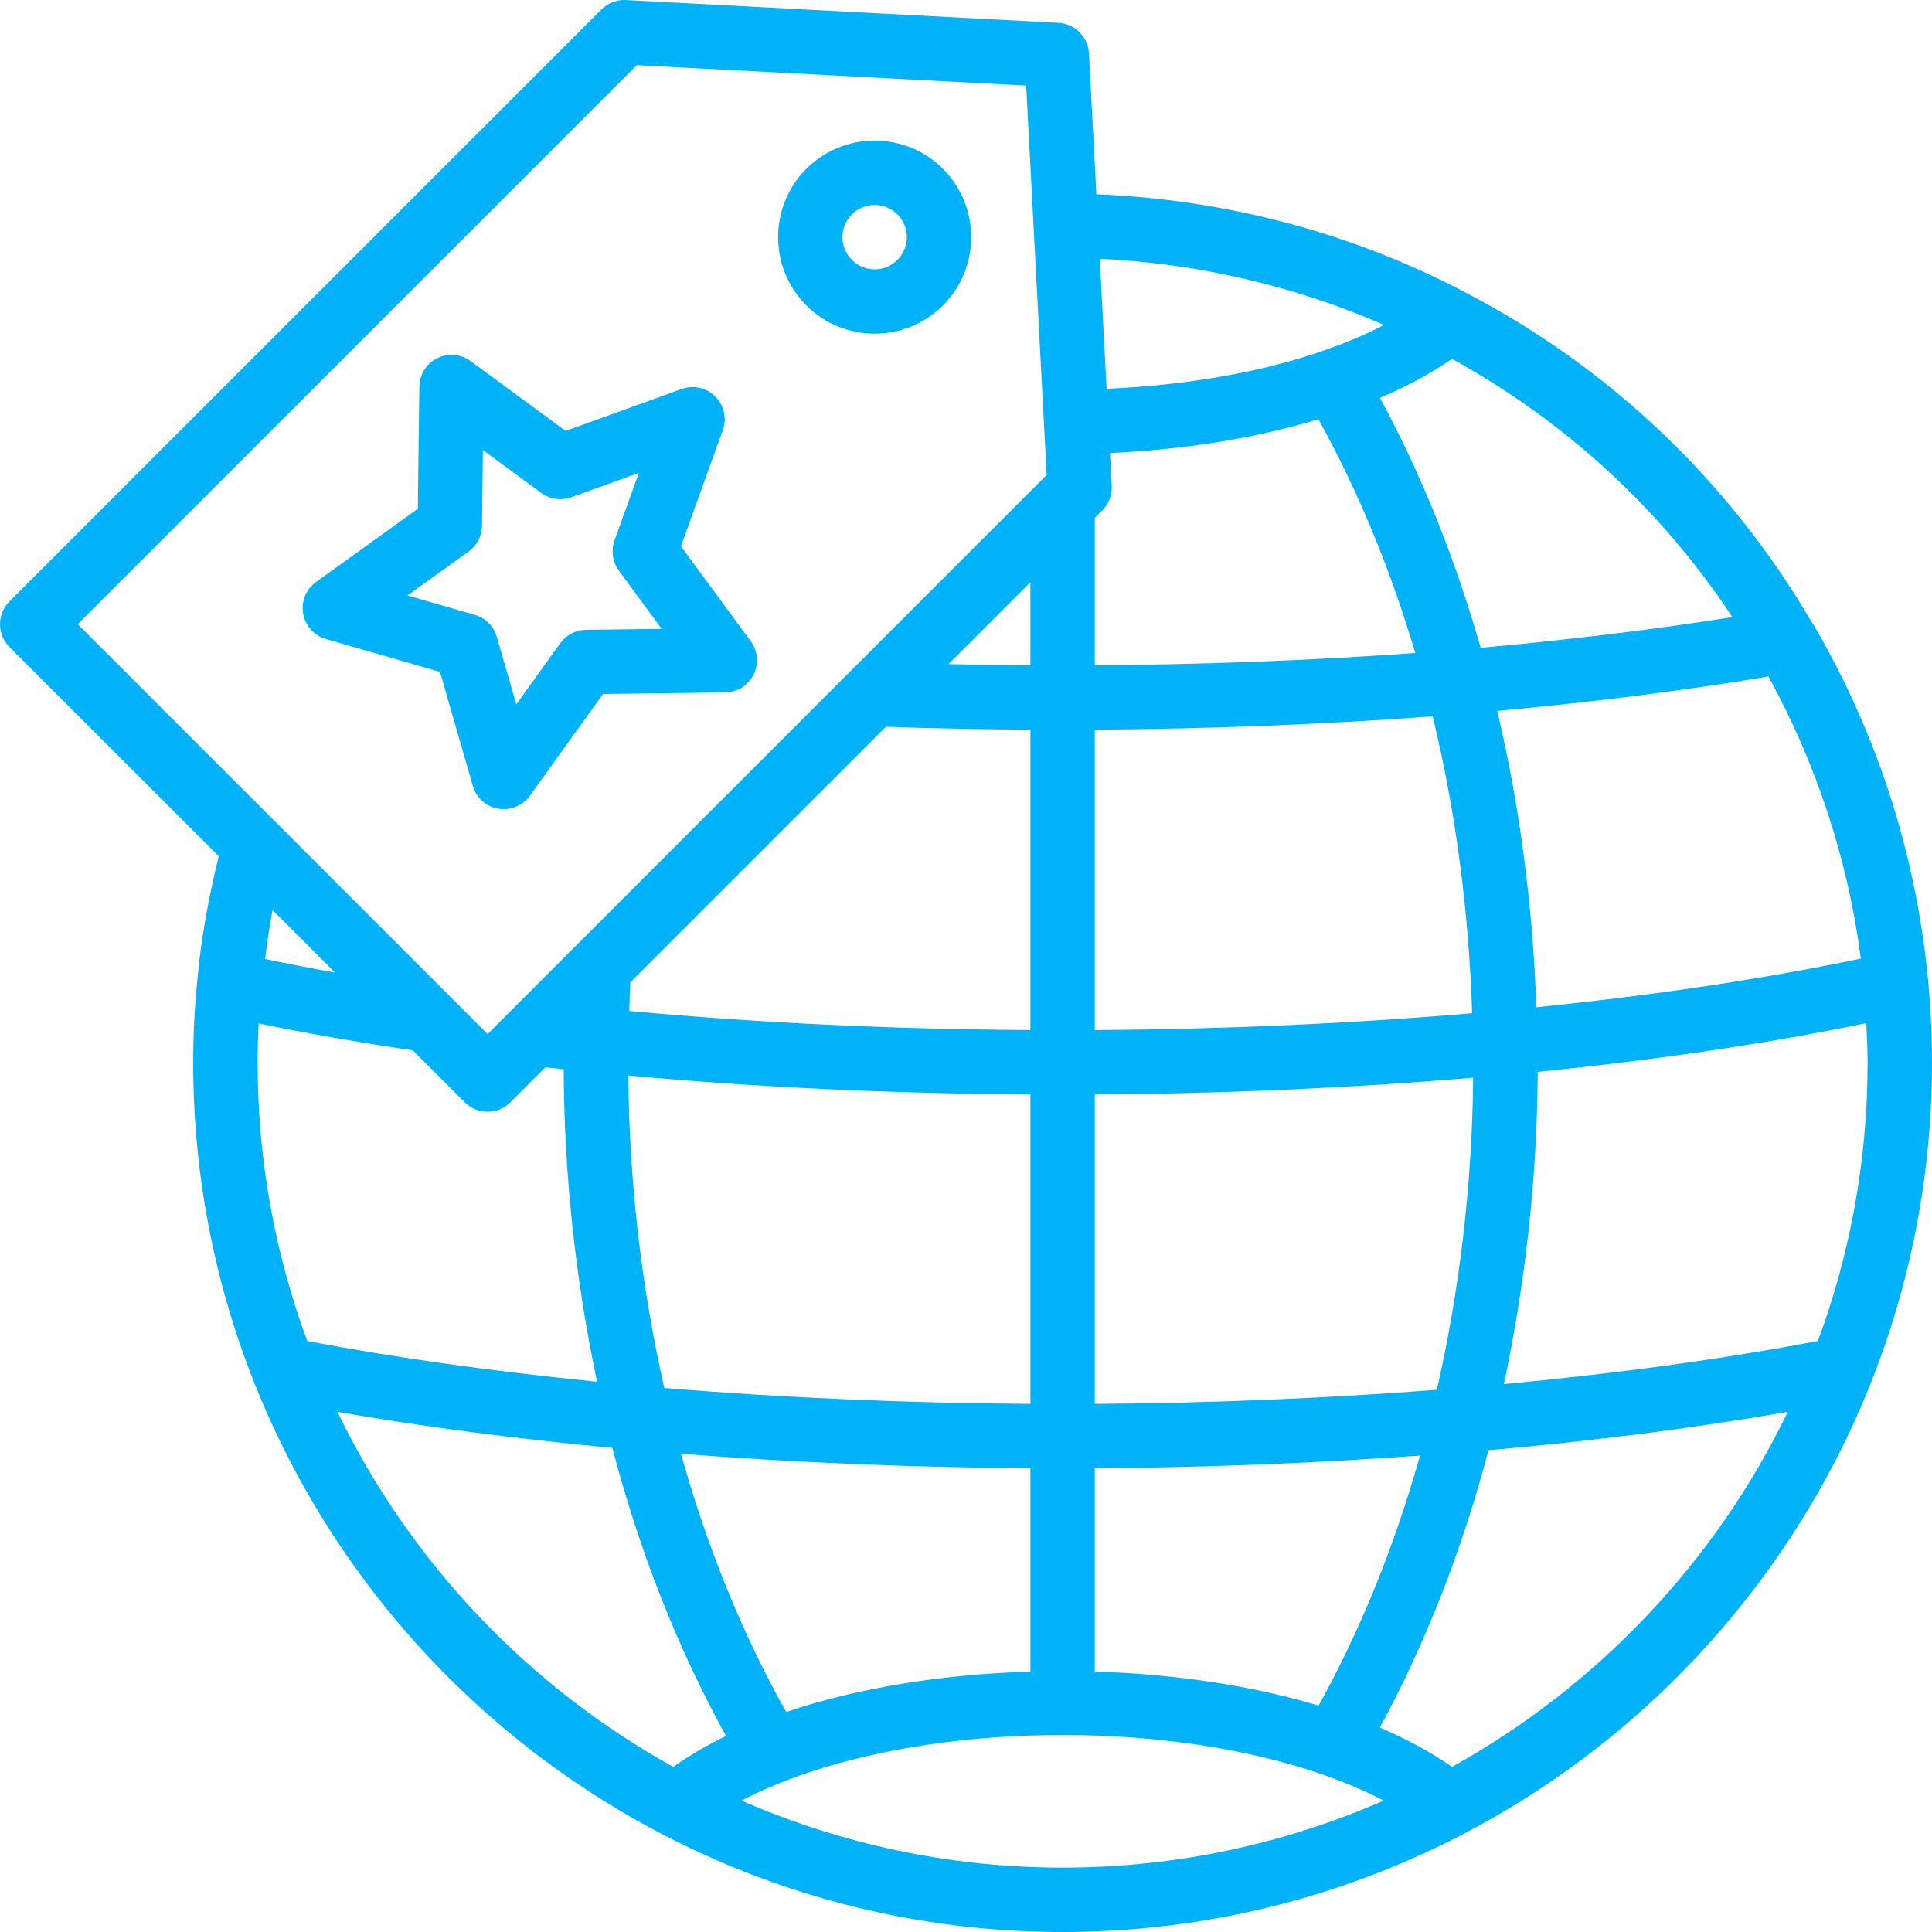 <svg width="80" height="80" viewBox="0 0 80 80" fill="none" xmlns="http://www.w3.org/2000/svg">
<g clip-path="url(#clip0_2215_13039)">
<path d="M9.058 35.455C8.638 37.153 8.321 38.887 8.167 40.627C8.056 41.733 8 42.868 8 44C8 63.85 24.15 80 44 80C63.851 80 80 63.85 80 44C80 37.615 78.305 31.347 75.096 25.873C75.068 25.824 75.037 25.779 75.004 25.735C71.6 19.922 66.643 15.208 60.661 12.1C55.987 9.639 50.734 8.256 45.399 8.044L45.091 2.207C45.055 1.526 44.51 0.982 43.829 0.946L25.917 0.002C25.547 -0.018 25.171 0.123 24.904 0.391L0.391 24.904C0.14 25.154 0 25.494 0 25.847C0 26.2 0.14 26.54 0.391 26.79L9.058 35.455ZM13.873 40.271C12.871 40.092 11.911 39.905 10.978 39.711C11.063 39.032 11.156 38.355 11.287 37.684L13.873 40.271ZM10.71 42.379C12.699 42.787 14.838 43.16 17.095 43.494L19.247 45.645C19.507 45.905 19.848 46.036 20.19 46.036C20.531 46.036 20.872 45.905 21.132 45.645L22.583 44.195C22.835 44.224 23.089 44.25 23.341 44.278C23.359 48.709 23.845 53.059 24.723 57.214C20.438 56.788 16.393 56.225 12.722 55.528C11.395 51.933 10.667 48.051 10.667 44C10.667 43.46 10.682 42.919 10.71 42.379ZM54.592 17.359C56.232 20.311 57.575 23.567 58.603 27.039C54.291 27.348 49.844 27.519 45.333 27.547V21.445L45.646 21.133C45.912 20.866 46.055 20.497 46.035 20.119L45.963 18.759C49.074 18.618 52.005 18.142 54.592 17.359ZM45.333 69.216V60.798C49.92 60.768 54.444 60.59 58.8 60.272C57.751 63.995 56.344 67.483 54.6 70.625C51.875 69.808 48.716 69.32 45.333 69.216ZM32.555 70.888C30.735 67.657 29.276 64.051 28.198 60.197C32.859 60.562 37.727 60.765 42.667 60.798V69.216C38.932 69.331 35.459 69.91 32.555 70.888ZM42.667 58.131C37.478 58.097 32.365 57.876 27.507 57.474C26.571 53.34 26.053 48.984 26.016 44.535C31.3 45.02 36.884 45.283 42.667 45.319V58.131ZM45.333 58.131V45.319C50.728 45.285 56 45.048 61.001 44.625C60.958 49.069 60.437 53.422 59.497 57.548C54.936 57.901 50.171 58.1 45.333 58.131ZM45.333 42.652V30.214C50.091 30.184 54.783 29.999 59.324 29.662C60.276 33.581 60.82 37.722 60.958 41.955C55.98 42.381 50.721 42.618 45.333 42.652ZM42.667 27.547C41.551 27.54 40.425 27.526 39.279 27.499L42.667 24.111V27.547ZM36.683 30.096C38.712 30.165 40.711 30.202 42.667 30.215V42.652C36.897 42.616 31.327 42.352 26.057 41.862C26.07 41.467 26.079 41.071 26.1 40.679L36.683 30.096ZM13.971 58.461C17.503 59.075 21.33 59.575 25.356 59.953C26.481 64.255 28.07 68.276 30.064 71.883C29.255 72.27 28.537 72.703 27.875 73.162C21.859 69.821 16.977 64.677 13.971 58.461ZM30.706 74.559C33.932 72.864 38.763 71.843 44 71.843C49.238 71.843 54.068 72.864 57.295 74.559C53.219 76.339 48.724 77.334 44 77.334C39.276 77.334 34.782 76.339 30.706 74.559ZM60.126 73.162C59.255 72.558 58.258 72.013 57.137 71.536C59.029 68.045 60.547 64.18 61.635 60.052C66.036 59.664 70.203 59.127 74.031 58.461C71.024 64.677 66.141 69.821 60.126 73.162ZM75.276 55.528C71.321 56.279 66.932 56.877 62.272 57.312C63.157 53.16 63.648 48.813 63.674 44.383C68.582 43.892 73.162 43.214 77.278 42.368C77.306 42.911 77.333 43.455 77.333 44C77.333 48.051 76.605 51.933 75.276 55.528ZM77.053 39.694C73.006 40.539 68.476 41.215 63.618 41.707C63.469 37.493 62.927 33.366 62 29.438C66.012 29.067 69.777 28.59 73.227 28.012C75.216 31.633 76.52 35.593 77.053 39.694ZM71.736 25.553C68.51 26.063 65.019 26.489 61.311 26.824C60.255 23.122 58.857 19.642 57.141 16.475C58.28 15.994 59.269 15.451 60.127 14.861C64.819 17.445 68.792 21.1 71.736 25.553ZM57.312 13.456C56.575 13.839 55.741 14.194 54.814 14.515C52.211 15.424 49.113 15.951 45.823 16.099L45.539 10.715C49.607 10.909 53.613 11.839 57.312 13.456ZM26.37 2.697L42.491 3.544L43.34 19.667L20.191 42.817L3.219 25.847L26.37 2.697Z" fill="#00B3F8"/>
<path d="M36.218 13.816C37.243 13.816 38.266 13.427 39.046 12.648C40.605 11.09 40.605 8.551 39.046 6.991C37.486 5.431 34.95 5.431 33.389 6.991C31.829 8.55 31.829 11.088 33.389 12.648C34.17 13.427 35.193 13.816 36.218 13.816ZM35.275 8.876C35.535 8.616 35.876 8.487 36.218 8.487C36.559 8.487 36.9 8.618 37.16 8.876C37.68 9.396 37.68 10.242 37.16 10.763C36.639 11.283 35.796 11.283 35.275 10.763C34.755 10.242 34.755 9.396 35.275 8.876Z" fill="#00B3F8"/>
<path d="M20.858 33.504C21.282 33.504 21.687 33.302 21.94 32.95L24.972 28.735L30.028 28.672C30.527 28.666 30.982 28.381 31.204 27.933C31.428 27.487 31.382 26.952 31.085 26.55L28.196 22.618L29.93 17.814C30.105 17.329 29.984 16.784 29.619 16.419C29.254 16.054 28.711 15.932 28.223 16.109L23.421 17.843L19.487 14.952C19.083 14.655 18.551 14.611 18.103 14.834C17.656 15.056 17.371 15.511 17.365 16.011L17.302 21.066L13.087 24.098C12.673 24.396 12.464 24.904 12.552 25.409C12.639 25.911 13.007 26.32 13.498 26.461L18.219 27.821L19.578 32.541C19.718 33.032 20.128 33.4 20.631 33.487C20.705 33.499 20.782 33.504 20.858 33.504ZM19.663 25.461L16.873 24.657L19.404 22.836C19.748 22.588 19.954 22.194 19.959 21.77L19.996 18.637L22.412 20.411C22.771 20.675 23.238 20.745 23.655 20.591L26.455 19.581L25.444 22.382C25.294 22.799 25.361 23.265 25.624 23.624L27.399 26.04L24.264 26.079C23.842 26.084 23.447 26.29 23.199 26.634L21.378 29.166L20.574 26.376C20.45 25.932 20.104 25.588 19.663 25.461Z" fill="#00B3F8"/>
</g>
<defs>
<clipPath id="clip0_2215_13039">
<rect width="80" height="80" fill="white"/>
</clipPath>
</defs>
</svg>
